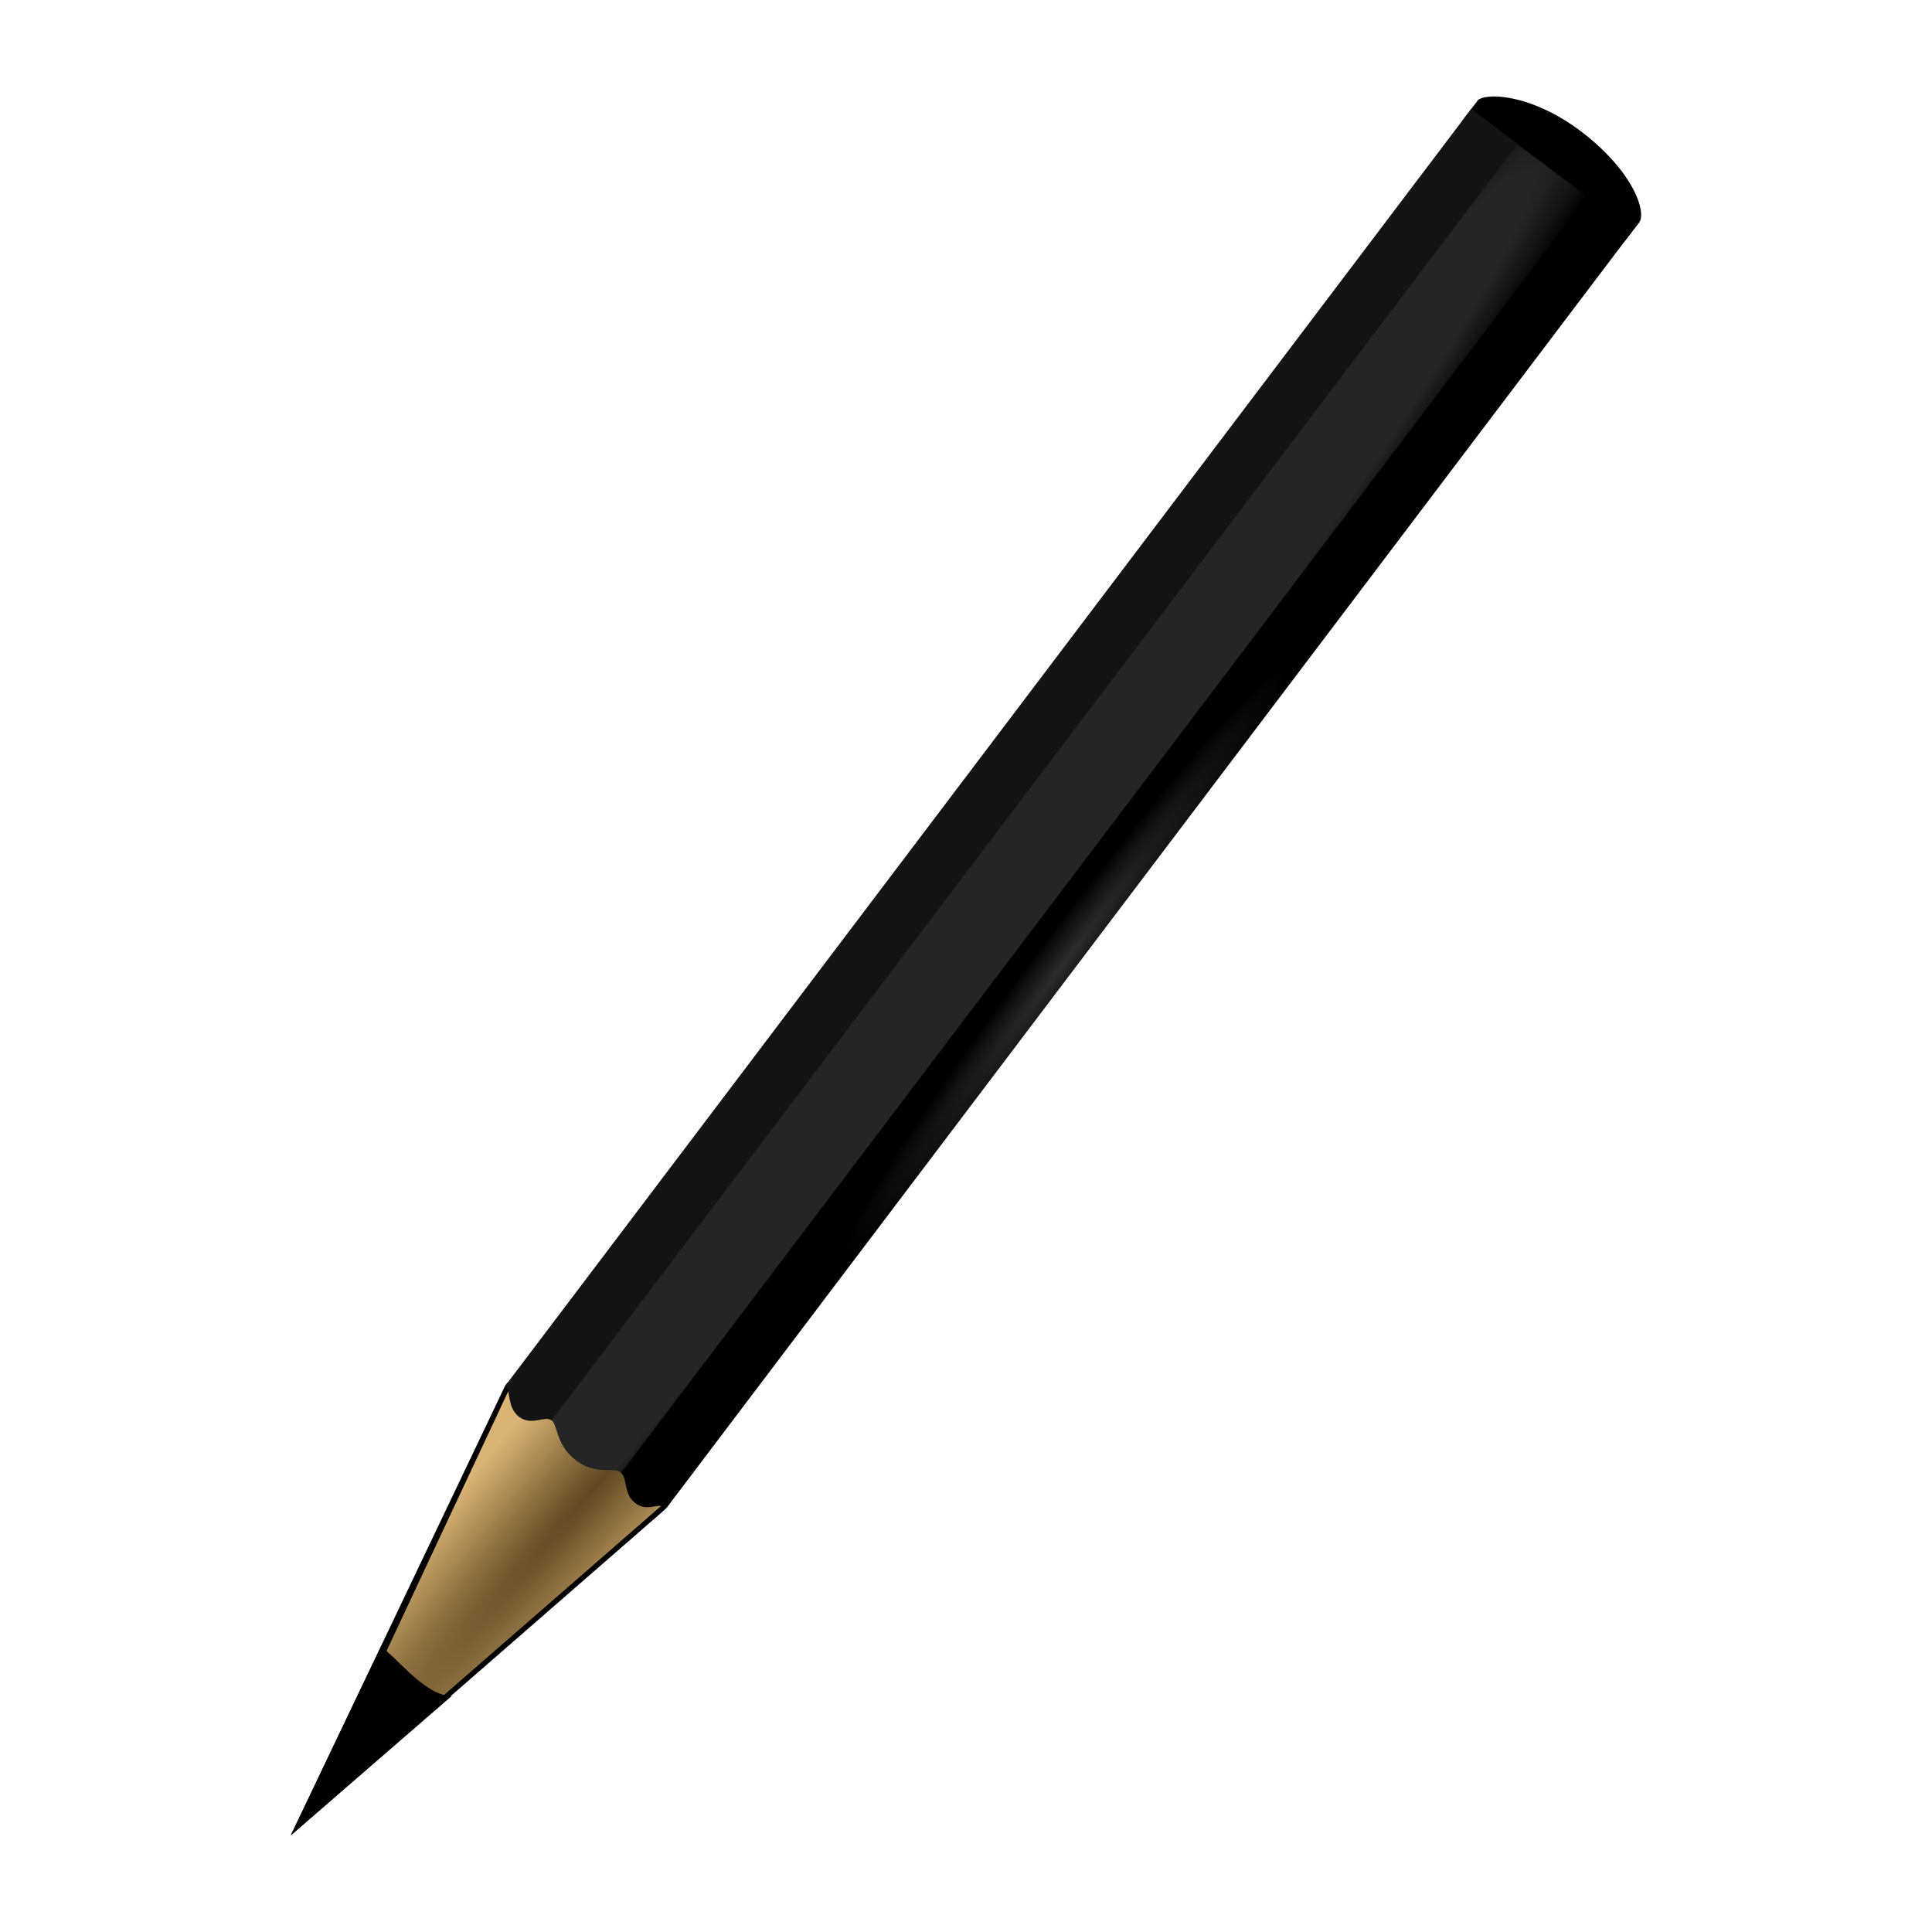 <svg xmlns="http://www.w3.org/2000/svg" xmlns:xlink="http://www.w3.org/1999/xlink" width="64" height="64" version="1" viewBox="0 0 60 60"><defs><linearGradient id="g"><stop offset="0" stop-color="#00f"/><stop offset="1" stop-color="#0ff"/></linearGradient><linearGradient id="f"><stop offset="0"/><stop offset="1" stop-color="#333"/></linearGradient><linearGradient id="a"><stop offset="0" stop-color="#5f4721"/><stop offset="1" stop-color="#dab475"/></linearGradient><linearGradient id="d"><stop offset="0" stop-color="#fff"/><stop offset="1" stop-color="#fff" stop-opacity="0"/></linearGradient><linearGradient id="b"><stop offset="0" stop-color="#252525"/><stop offset=".5" stop-color="#252525"/><stop offset=".75" stop-color="#252525"/><stop offset="1"/></linearGradient><linearGradient id="c"><stop offset="0" stop-color="#2d2d2d"/><stop offset=".5"/><stop offset="1"/></linearGradient><linearGradient id="e"><stop offset="0" stop-color="#fff"/><stop offset="1" stop-color="#252525" stop-opacity="0"/></linearGradient><linearGradient id="h"><stop offset="0"/><stop offset="1" stop-opacity="0"/></linearGradient><radialGradient r="47.75" fy="100.75" fx="89.45" cy="100.75" cx="89.45" gradientTransform="matrix(.03 .023 -.29 .387 59.6 -11.15)" gradientUnits="userSpaceOnUse" id="k" xlink:href="#c"/><radialGradient r="2.61" fy="58.09" fx="15.73" cy="58.09" cx="15.73" gradientTransform="matrix(.874 .673 -9.69 12.721 577.68 -719.23)" gradientUnits="userSpaceOnUse" id="j" xlink:href="#b"/><radialGradient r="3.41" fy="120.64" fx="42.62" cy="120.64" cx="42.62" gradientTransform="matrix(.702 .599 -5.462 6.337 647.57 -743.93)" gradientUnits="userSpaceOnUse" id="i" xlink:href="#a"/></defs><path d="M45.88 3.13c.2-.25 1.61-.26 3.22.95 1.63 1.24 2.05 2.52 1.8 2.84l-.48.62-5.02-3.77.47-.62M9.03 57l11.62-10.12.07-.08-4.95-3.87-.08.1z" fill-rule="evenodd"/><path d="M9.69 56.21l10.83-9.43.06-.09-4.68-3.66-.09.12z" fill="url(#i)" fill-rule="evenodd"/><path d="M17.88 45.35c.62.47 1.18.2 1.4.38a.28.28 0 0 1 .08.1L49.38 6.17l-2.44-1.83-30.07 39.73c.1-.01.2-.02.26.04.2.15.13.77.75 1.23z" fill="url(#j)"/><path d="M49.29 6.1l-30 39.64c.2.18.07.66.44.94.4.3.7-.05.97.15l30-39.66z" fill="url(#k)"/><path d="M16.13 44.01c.4.28.8-.06 1 .1l30-39.64-1.44-1.09-30 39.66.02.02c.15.11.03.66.42.95z" fill="#131313"/><path d="M14.03 52.67c-.83 0-1.69-1.19-2.2-1.53L9.03 57z" fill-rule="evenodd"/></svg>